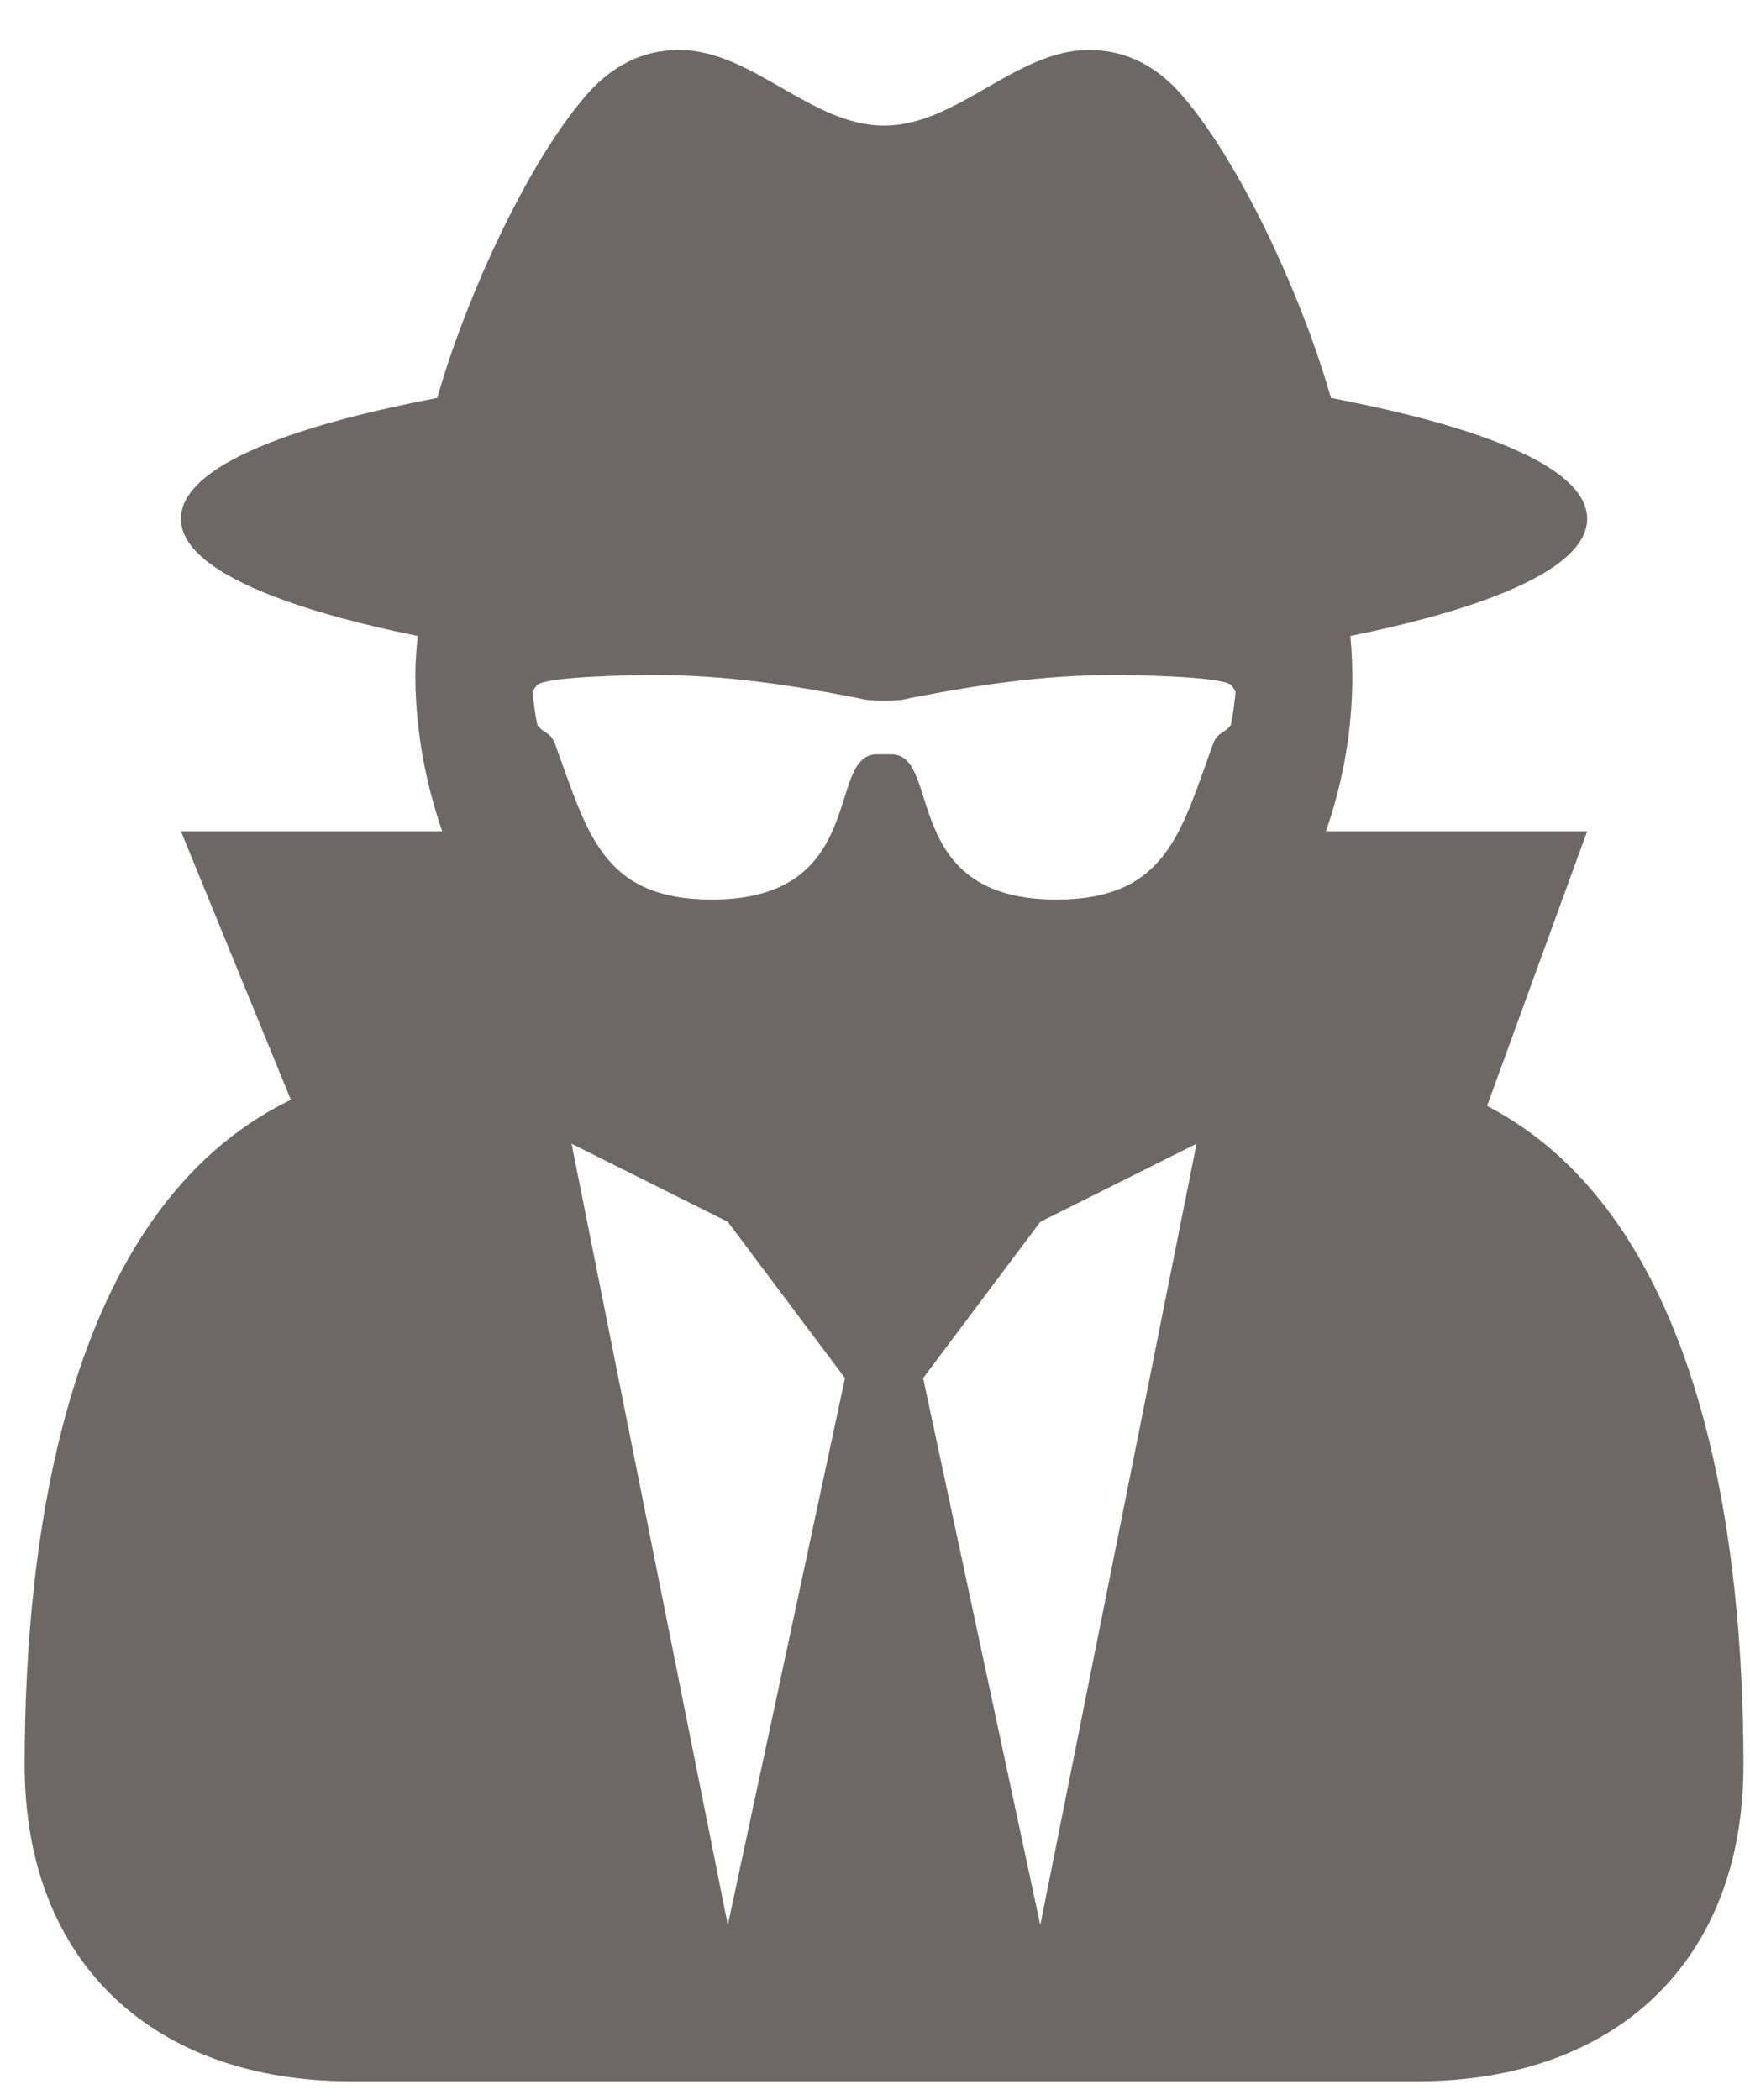 <svg width="20" height="24" viewBox="0 0 20 24" fill="none" xmlns="http://www.w3.org/2000/svg">
<path d="M8.318 22L6.532 13.071L8.318 13.964L9.657 15.75L8.318 22ZM11.889 22L10.55 15.75L11.889 13.964L13.675 13.071L11.889 22ZM14.121 7.91C14.108 8.035 14.094 8.161 14.066 8.286C13.982 8.398 13.912 8.356 13.856 8.523C13.494 9.514 13.326 10.281 12.071 10.281C10.271 10.281 10.773 8.621 10.187 8.621H10.02C9.434 8.621 9.936 10.281 8.137 10.281C6.881 10.281 6.714 9.514 6.351 8.523C6.295 8.356 6.225 8.398 6.142 8.286C6.114 8.161 6.1 8.035 6.086 7.91C6.1 7.882 6.114 7.854 6.142 7.826C6.267 7.728 7.272 7.714 7.481 7.714C8.276 7.714 9.029 7.826 9.811 7.979C9.908 8.007 10.006 8.007 10.104 8.007C10.201 8.007 10.299 8.007 10.397 7.979C11.178 7.826 11.931 7.714 12.726 7.714C12.936 7.714 13.94 7.728 14.066 7.826C14.094 7.854 14.108 7.882 14.121 7.91ZM19.925 20.172C19.925 17.689 19.493 13.936 16.995 12.639L18.139 9.5H15.154C15.405 8.775 15.503 8.021 15.433 7.268C15.977 7.156 18.139 6.71 18.139 5.929C18.139 5.105 15.768 4.659 15.21 4.547C14.917 3.501 14.219 1.911 13.508 1.088C13.229 0.767 12.88 0.571 12.447 0.571C11.61 0.571 10.941 1.436 10.104 1.436C9.267 1.436 8.597 0.571 7.76 0.571C7.327 0.571 6.979 0.767 6.7 1.088C5.988 1.911 5.291 3.501 4.998 4.547C4.44 4.659 2.068 5.105 2.068 5.929C2.068 6.71 4.23 7.156 4.774 7.268C4.76 7.407 4.747 7.561 4.747 7.714C4.747 8.328 4.858 8.928 5.053 9.5H2.068L3.324 12.569C0.729 13.825 0.282 17.647 0.282 20.172C0.282 22.446 1.775 23.786 4.007 23.786H16.2C18.432 23.786 19.925 22.446 19.925 20.172Z" fill="#6D6866"/>
</svg>
